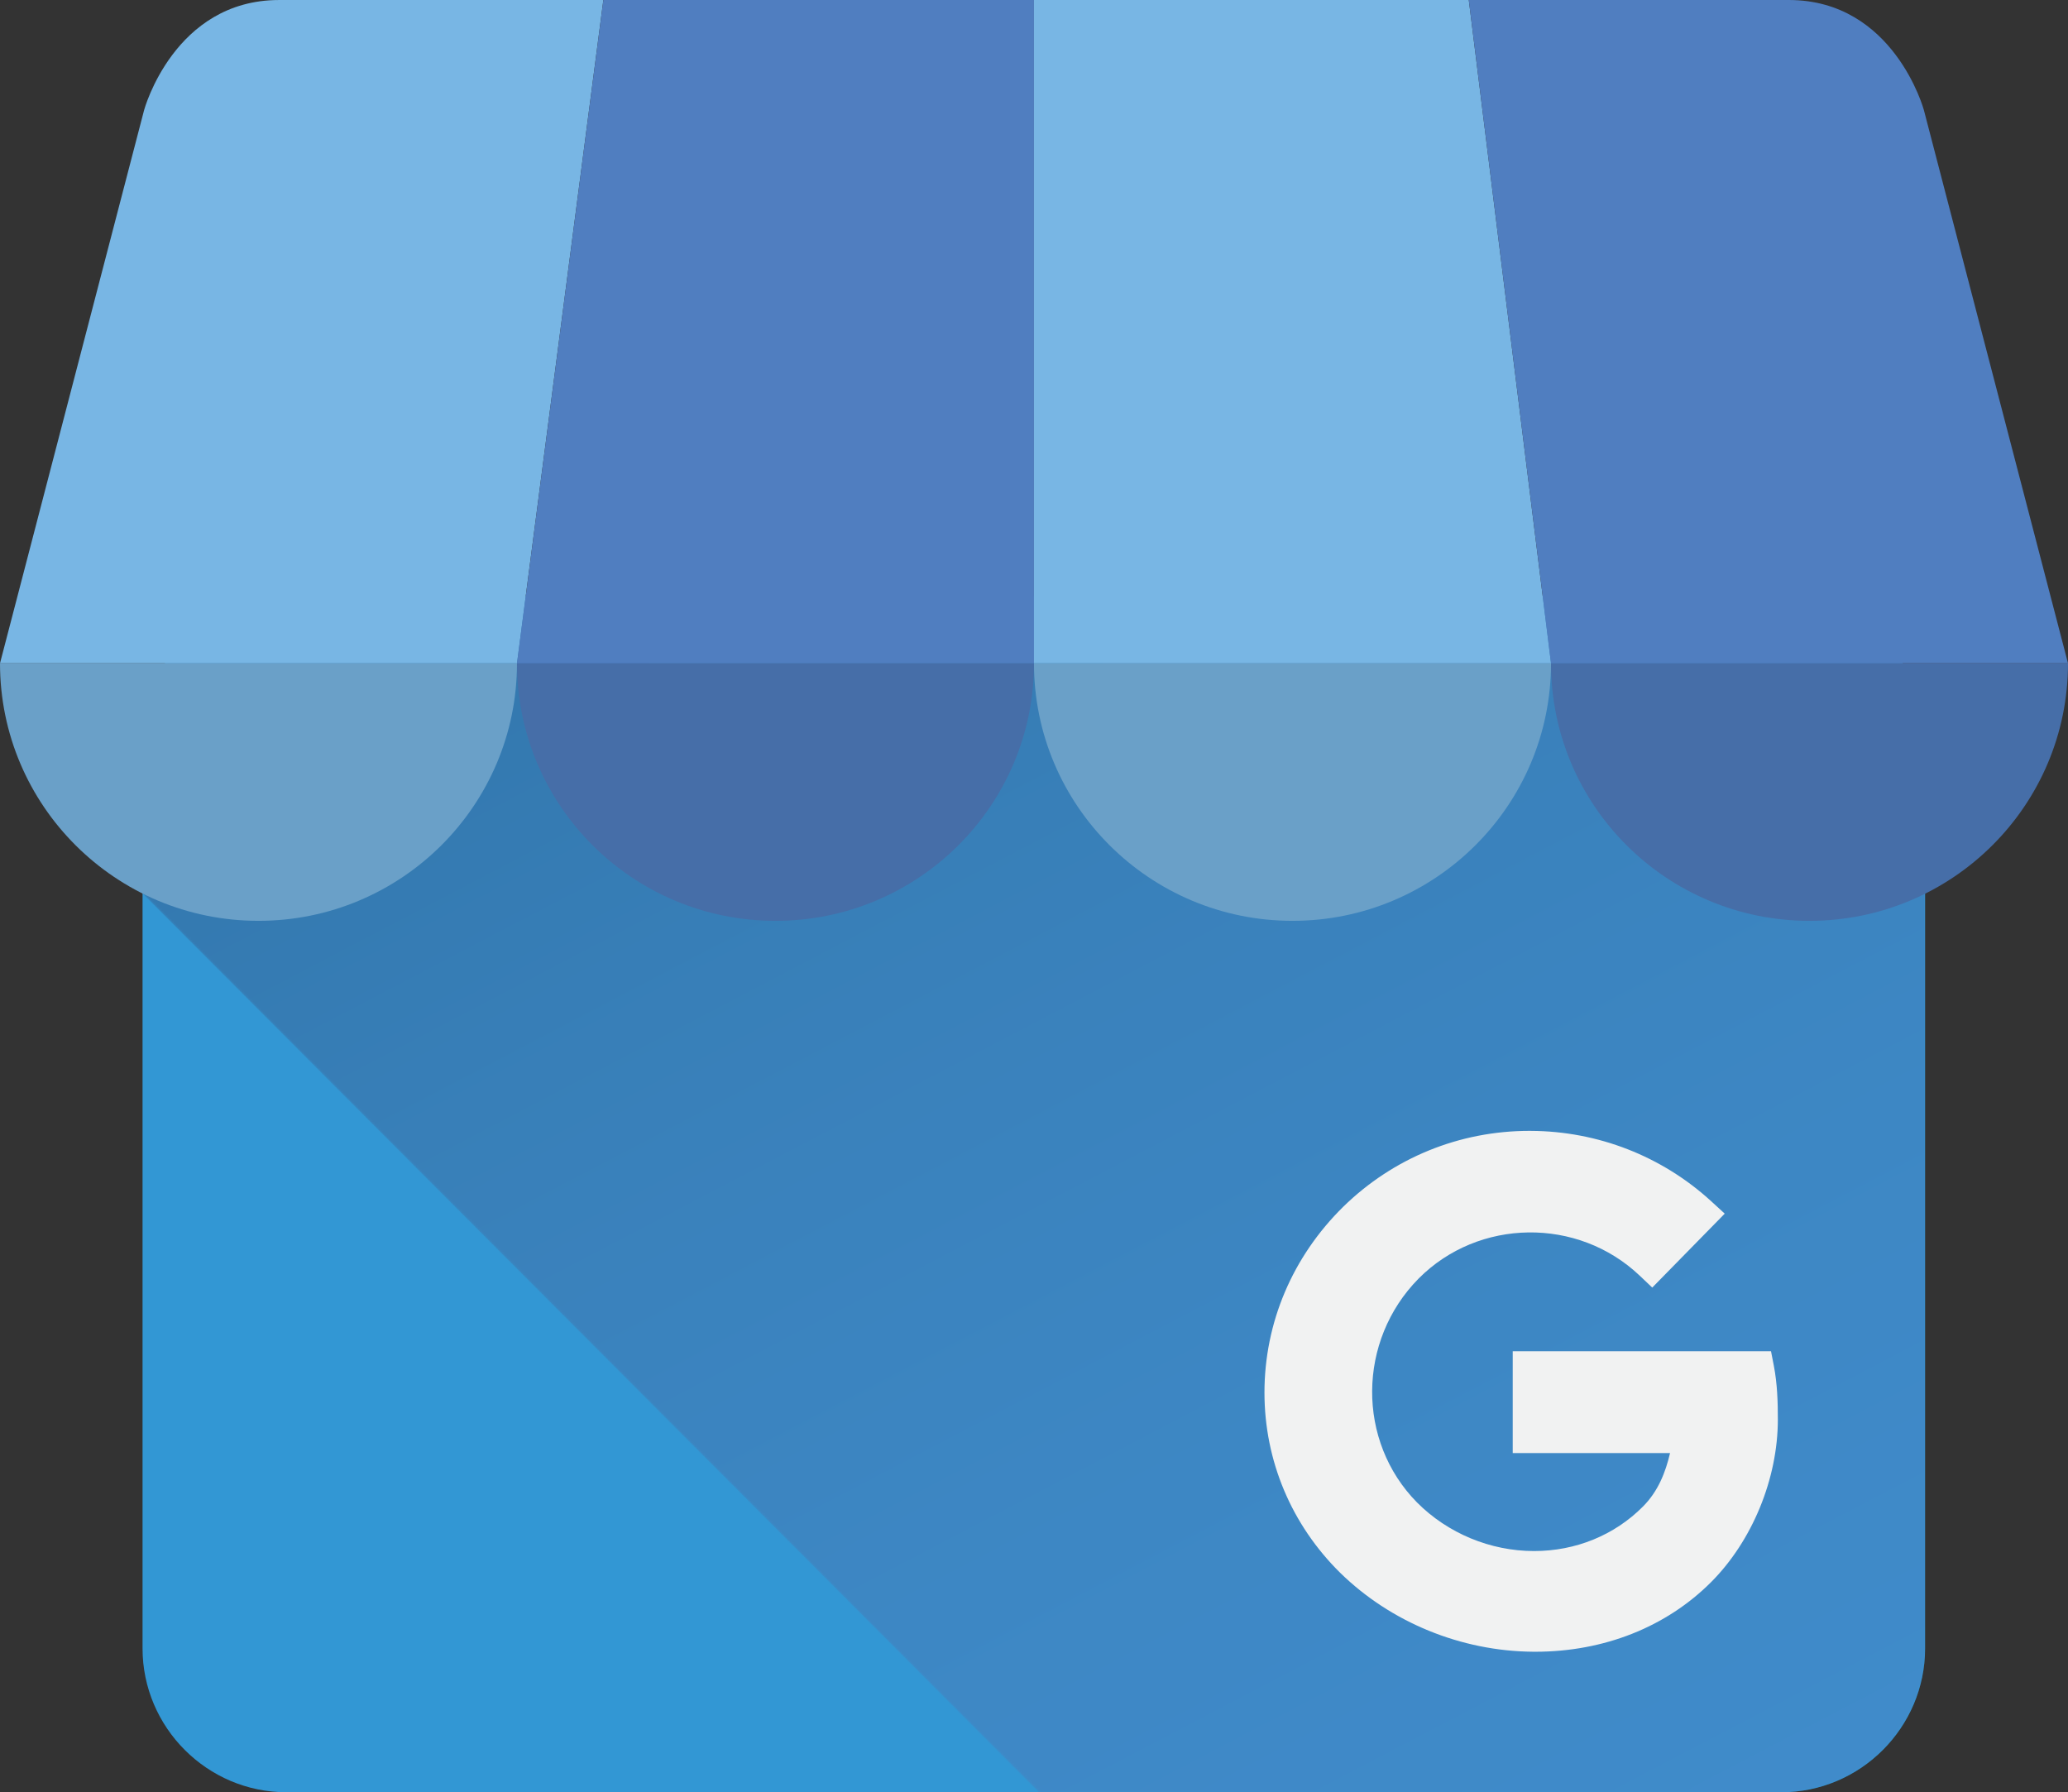 <?xml version="1.0" encoding="UTF-8"?>
<!-- Generator: Adobe Illustrator 16.0.0, SVG Export Plug-In . SVG Version: 6.00 Build 0)  -->
<!DOCTYPE svg PUBLIC "-//W3C//DTD SVG 1.1//EN" "http://www.w3.org/Graphics/SVG/1.1/DTD/svg11.dtd">
<svg version="1.1" id="Layer_1" xmlns="http://www.w3.org/2000/svg" xmlns:xlink="http://www.w3.org/1999/xlink" x="0px" y="0px" viewBox="0 0 1000 866.522" enable-background="new 0 0 1000 866.522" xml:space="preserve">
<rect x="0" y="0" width="1000" height="866.522" fill="#333333" stroke="none"/>
<g>
	<path fill="#3297D4" d="M861.329,866.522H138.5c-38.265,0-69.574-31.313-69.574-69.571V357.816   c0-38.258,31.309-69.563,69.574-69.563h722.829c38.266,0,69.571,31.306,69.571,69.563v439.135   C930.9,835.21,899.594,866.522,861.329,866.522"/>
	<g opacity="0.47">
		<g>
			<defs>
				<rect id="SVGID_1_" x="68.929" y="288.253" width="861.971" height="578.27"/>
			</defs>
			<clipPath id="SVGID_2_">
				<use xlink:href="#SVGID_1_" overflow="visible"/>
			</clipPath>
			<g clip-path="url(#SVGID_2_)">
				<defs>
					<path id="SVGID_3_" d="M861.329,866.522H502.392L68.929,432.003V357.81c0-38.251,31.306-69.557,69.563-69.557h722.836       c38.266,0,69.571,31.306,69.571,69.557v439.142C930.9,835.21,899.594,866.522,861.329,866.522"/>
				</defs>
				<clipPath id="SVGID_4_">
					<use xlink:href="#SVGID_3_" overflow="visible"/>
				</clipPath>
				<defs>
					
						<filter id="Adobe_OpacityMaskFilter" filterUnits="userSpaceOnUse" x="-168.222" y="-65.243" width="1336.272" height="1285.259">
						<feColorMatrix type="matrix" values="1 0 0 0 0  0 1 0 0 0  0 0 1 0 0  0 0 0 1 0"/>
					</filter>
				</defs>
				<mask maskUnits="userSpaceOnUse" x="-168.222" y="-65.243" width="1336.272" height="1285.259" id="SVGID_5_">
					<g filter="url(#Adobe_OpacityMaskFilter)">
						
							<linearGradient id="SVGID_6_" gradientUnits="userSpaceOnUse" x1="193.129" y1="886.72" x2="200.775" y2="886.72" gradientTransform="matrix(-45.662 -87.519 -87.519 45.662 87124.094 -22624.941)">
							<stop offset="0" style="stop-color:#000000"/>
							<stop offset="0.09" style="stop-color:#070707"/>
							<stop offset="0.217" style="stop-color:#191919"/>
							<stop offset="0.365" style="stop-color:#373737"/>
							<stop offset="0.529" style="stop-color:#616161"/>
							<stop offset="0.708" style="stop-color:#979797"/>
							<stop offset="0.894" style="stop-color:#D7D7D7"/>
							<stop offset="1" style="stop-color:#FFFFFF"/>
						</linearGradient>
						<polygon clip-path="url(#SVGID_4_)" fill="url(#SVGID_6_)" points="253.36,1220.016 -168.222,411.981 746.465,-65.243         1168.05,742.787       "/>
					</g>
				</mask>
				
					<linearGradient id="SVGID_7_" gradientUnits="userSpaceOnUse" x1="193.129" y1="886.72" x2="200.775" y2="886.72" gradientTransform="matrix(-45.662 -87.519 -87.519 45.662 87124.094 -22624.941)">
					<stop offset="0" style="stop-color:#507EC0"/>
					<stop offset="0.176" style="stop-color:#4E7ABA"/>
					<stop offset="0.423" style="stop-color:#4A73B0"/>
					<stop offset="0.712" style="stop-color:#42689F"/>
					<stop offset="1" style="stop-color:#375889"/>
				</linearGradient>
				<polygon clip-path="url(#SVGID_4_)" mask="url(#SVGID_5_)" fill="url(#SVGID_7_)" points="253.36,1220.016 -168.222,411.981       746.465,-65.243 1168.05,742.787     "/>
			</g>
		</g>
	</g>
	<path fill="#F1F2F2" d="M857.737,660.222l-1.344-6.904H731.492v49.21h76.075c-2.195,9.417-5.81,18.535-13.076,25.839   c-13.815,13.883-32.522,21.537-52.686,21.537h-0.008c-21.097,0-41.723-8.565-56.562-23.471   c-29.259-29.655-28.916-78.245,0.769-108.293c28.998-29.158,76.942-29.793,106.866-1.407l6.094,5.784l35.047-35.745l-6.512-5.964   c-23.808-21.81-54.792-33.907-87.248-34.053c-0.201,0-0.396-0.008-0.59-0.008c-33.911,0-65.904,13.023-90.145,36.72   c-24.548,24.166-38.064,56.062-38.071,89.816c0,32.94,13.031,63.902,36.682,87.202l0.022,0.016   c24.473,23.92,58.399,37.795,93.08,38.078c0.396,0.008,0.784,0.008,1.18,0.008c33.128,0,63.276-11.919,85-33.65   c19.917-19.939,32.291-50.057,32.291-78.607C859.701,678.018,859.461,669.108,857.737,660.222"/>
	<path fill="#78B6E4" d="M291.76,0.004l-41.768,320.683H0L69.694,53.19c0,0,14.454-53.186,65.307-53.186H291.76z"/>
	<polygon fill="#507EC0" points="499.987,0.004 499.987,320.687 249.996,320.687 291.763,0.004  "/>
	<polygon fill="#78B6E4" points="750.004,320.683 499.987,320.683 499.987,0 710.246,0  "/>
	<path fill="#507EC0" d="M1000,320.683H750.004L710.246,0h154.728c50.879,0,65.329,53.187,65.329,53.187L1000,320.683z"/>
	<path fill="#6AA0C8" d="M249.992,320.683c0,68.765-55.953,124.527-125.001,124.527C55.954,445.21,0,389.447,0,320.683H249.992z"/>
	<path fill="#466EA8" d="M499.987,320.683c0,68.765-55.953,124.527-125.001,124.527c-69.037,0-124.99-55.763-124.99-124.527H499.987   z"/>
	<path fill="#6AA0C8" d="M750.004,320.683c0,68.765-55.979,124.527-124.997,124.527c-69.041,0-125.021-55.763-125.021-124.527   H750.004z"/>
	<path fill="#466EA8" d="M1000,320.683c0,68.765-55.957,124.527-124.998,124.527s-124.998-55.763-124.998-124.527H1000z"/>
</g>
</svg>